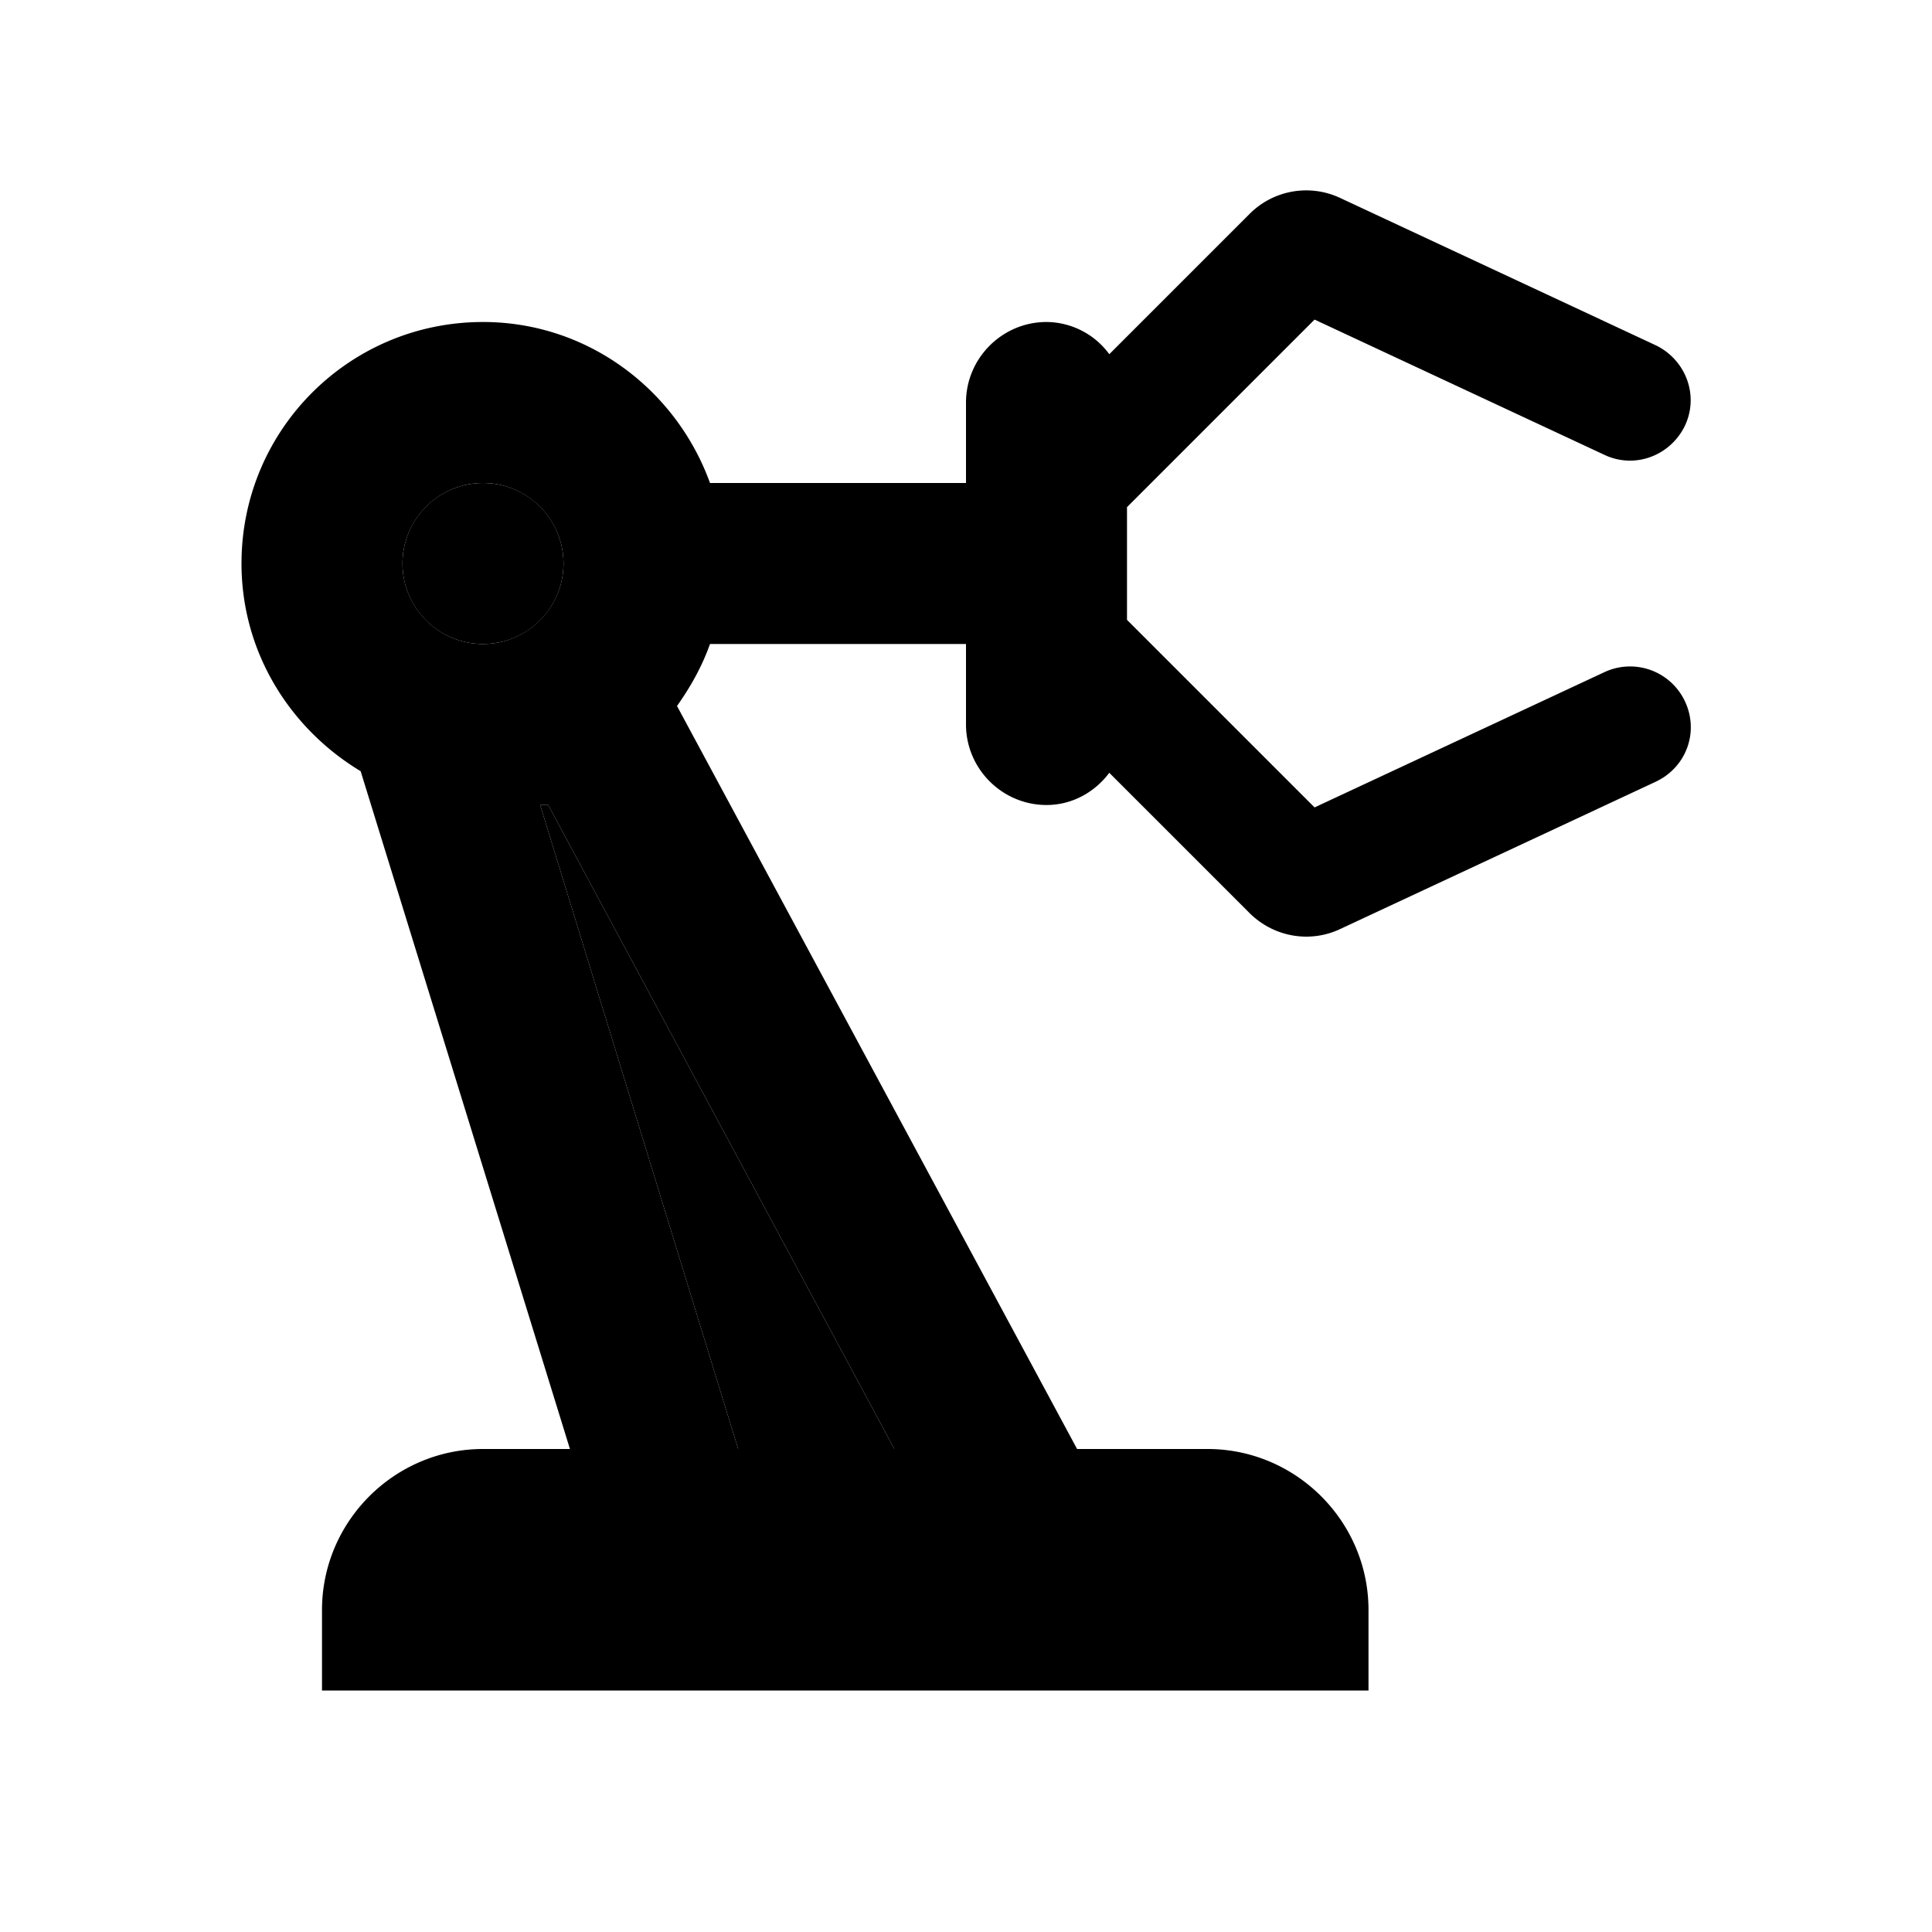 <svg xmlns="http://www.w3.org/2000/svg" width="24" height="24" viewBox="0 0 24 24">
    <path d="m6.71 10 2.46 8h1.94l-4.3-8z" class="pr-icon-twotone-secondary"/>
    <circle cx="6" cy="7" r="1" class="pr-icon-twotone-secondary"/>
    <path d="m19.93 8.35-3.6 1.68L14 7.7V6.3l2.33-2.33 3.6 1.68c.38.18.82.01 1-.36.18-.38.01-.82-.36-1l-3.92-1.83a.993.993 0 0 0-1.13.2L13.78 4.4A.975.975 0 0 0 13 4c-.55 0-1 .45-1 1v1H8.82C8.4 4.84 7.3 4 6 4 4.34 4 3 5.34 3 7c0 1.1.6 2.05 1.48 2.58L7.08 18H6c-1.1 0-2 .9-2 2v1h13v-1c0-1.1-.9-2-2-2h-1.62L8.41 8.77c.17-.24.31-.49.41-.77H12v1c0 .55.45 1 1 1 .32 0 .6-.16.78-.4l1.74 1.74c.3.3.75.38 1.13.2l3.92-1.83c.38-.18.54-.62.36-1a.753.753 0 0 0-1-.36zM6 8c-.55 0-1-.45-1-1s.45-1 1-1 1 .45 1 1-.45 1-1 1zm5.11 10H9.17l-2.46-8h.1l4.3 8z"/>
</svg>